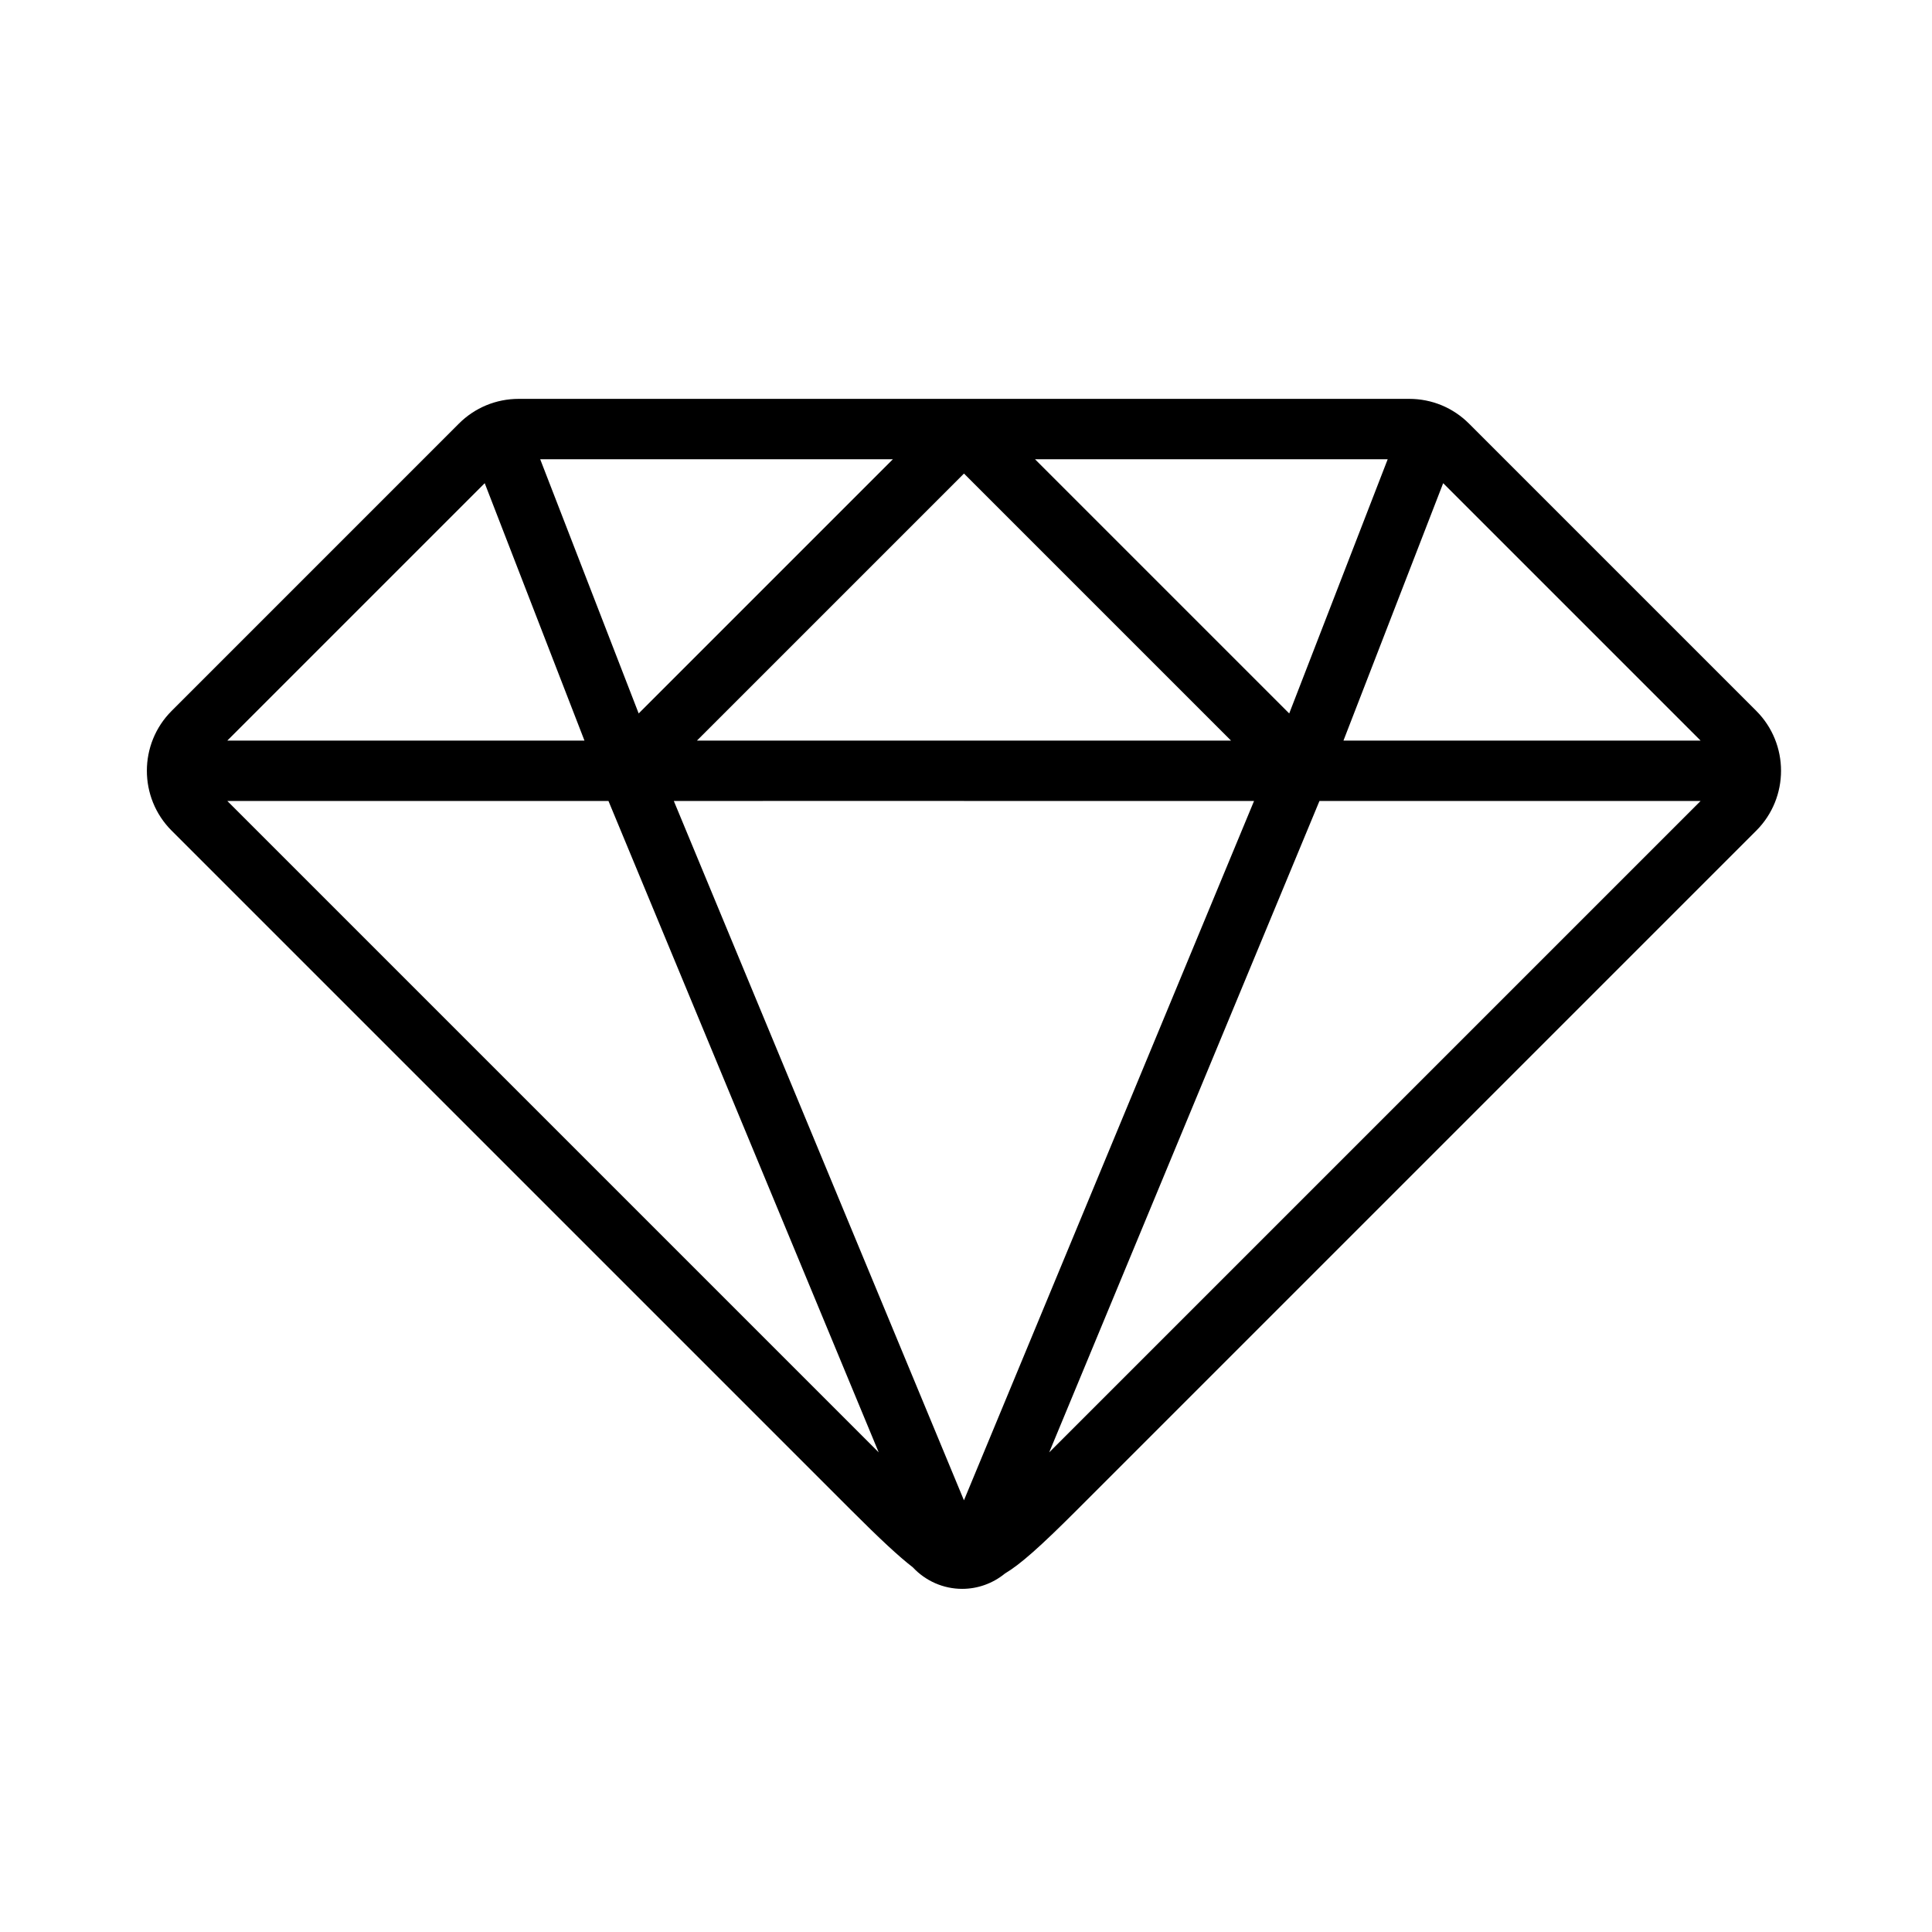<svg baseProfile="basic" xmlns="http://www.w3.org/2000/svg" viewBox="0 0 64 64"><path d="M58.18 23.55l-9.515-9.515c-.529-.53-1.233-.822-1.983-.822h-29.499c-.749 0-1.454.292-1.983.821l-9.515 9.516c-1.093 1.093-1.093 2.873 0 3.966l22.491 22.491c.989.989 1.598 1.554 2.061 1.911.425.456 1.015.715 1.636.715.517 0 1.016-.18 1.418-.509.509-.303 1.161-.881 2.397-2.117l22.492-22.492c1.092-1.093 1.092-2.871 0-3.965zm-1.846.983h-11.83l3.303-8.527 8.527 8.527zm-24.402 25.167l-9.611-23.167 9.611-.001.003.001h9.607l-9.61 23.167zm.004-25.167l-.003.001-8.846-.001 8.846-8.846 8.846 8.846h-8.843zm10.771-.899l-8.42-8.42h11.682l-3.262 8.42zm-21.55 0l-3.262-8.42h11.682l-8.42 8.42zm-5.1-7.628l3.304 8.527h-11.831l8.527-8.527zm-8.527 10.527h12.626l8.952 21.578-21.578-21.578zm27.226 21.579l8.953-21.579h12.626l-21.579 21.579z"/></svg>